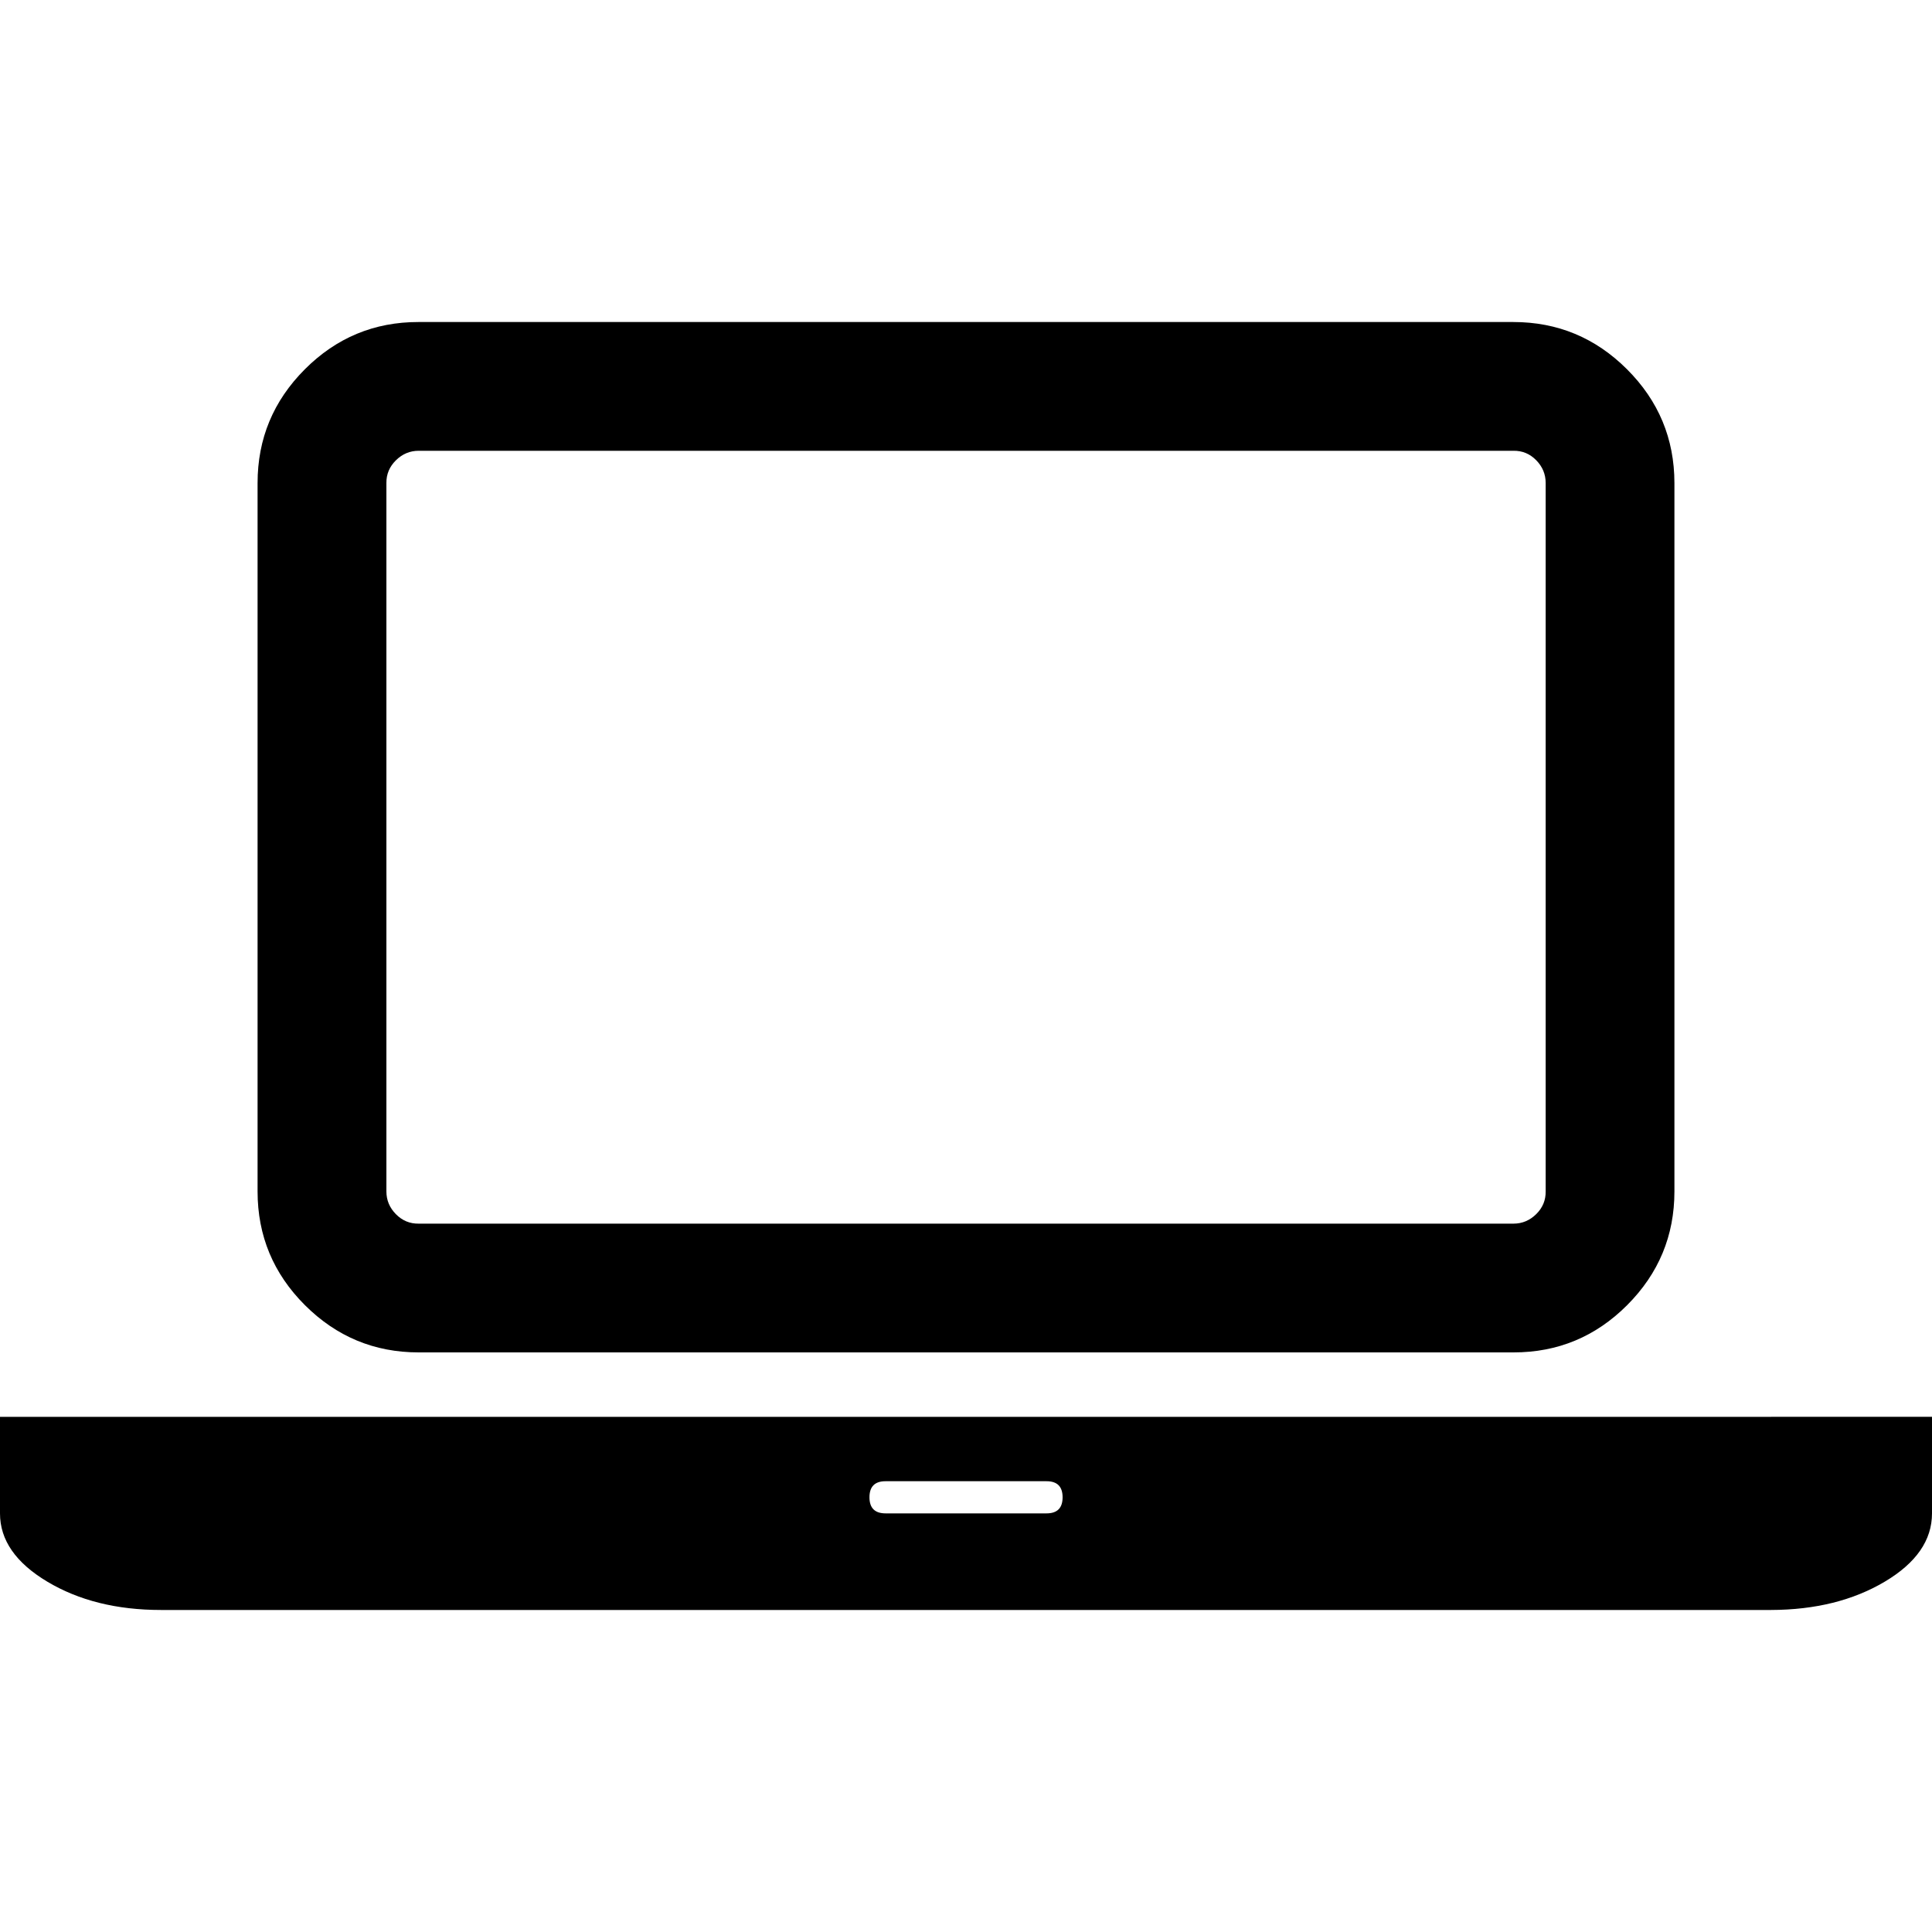 <svg xmlns="http://www.w3.org/2000/svg" width="28" height="28" viewBox="0 0 28 28"><path d="M6.067 19.6q-.962 0-1.648-.685t-.686-1.648V7q0-.962.685-1.648t1.647-.685h15.867q.962 0 1.648.685T24.267 7v10.267q0 .962-.685 1.648t-1.648.685H6.067zM5.6 7v10.267q0 .19.138.33t.33.137h15.866q.19 0 .33-.138t.137-.33V7q0-.19-.137-.33t-.33-.137H6.068q-.19 0-.33.138T5.6 7zm20.067 13.533H28v1.4q0 .583-.685.99t-1.648.41H2.334q-.962 0-1.648-.41T0 21.934v-1.4H25.67zm-10.5 1.4q.233 0 .233-.233t-.233-.233h-2.333q-.233 0-.233.233t.234.233h2.333z"/></svg>